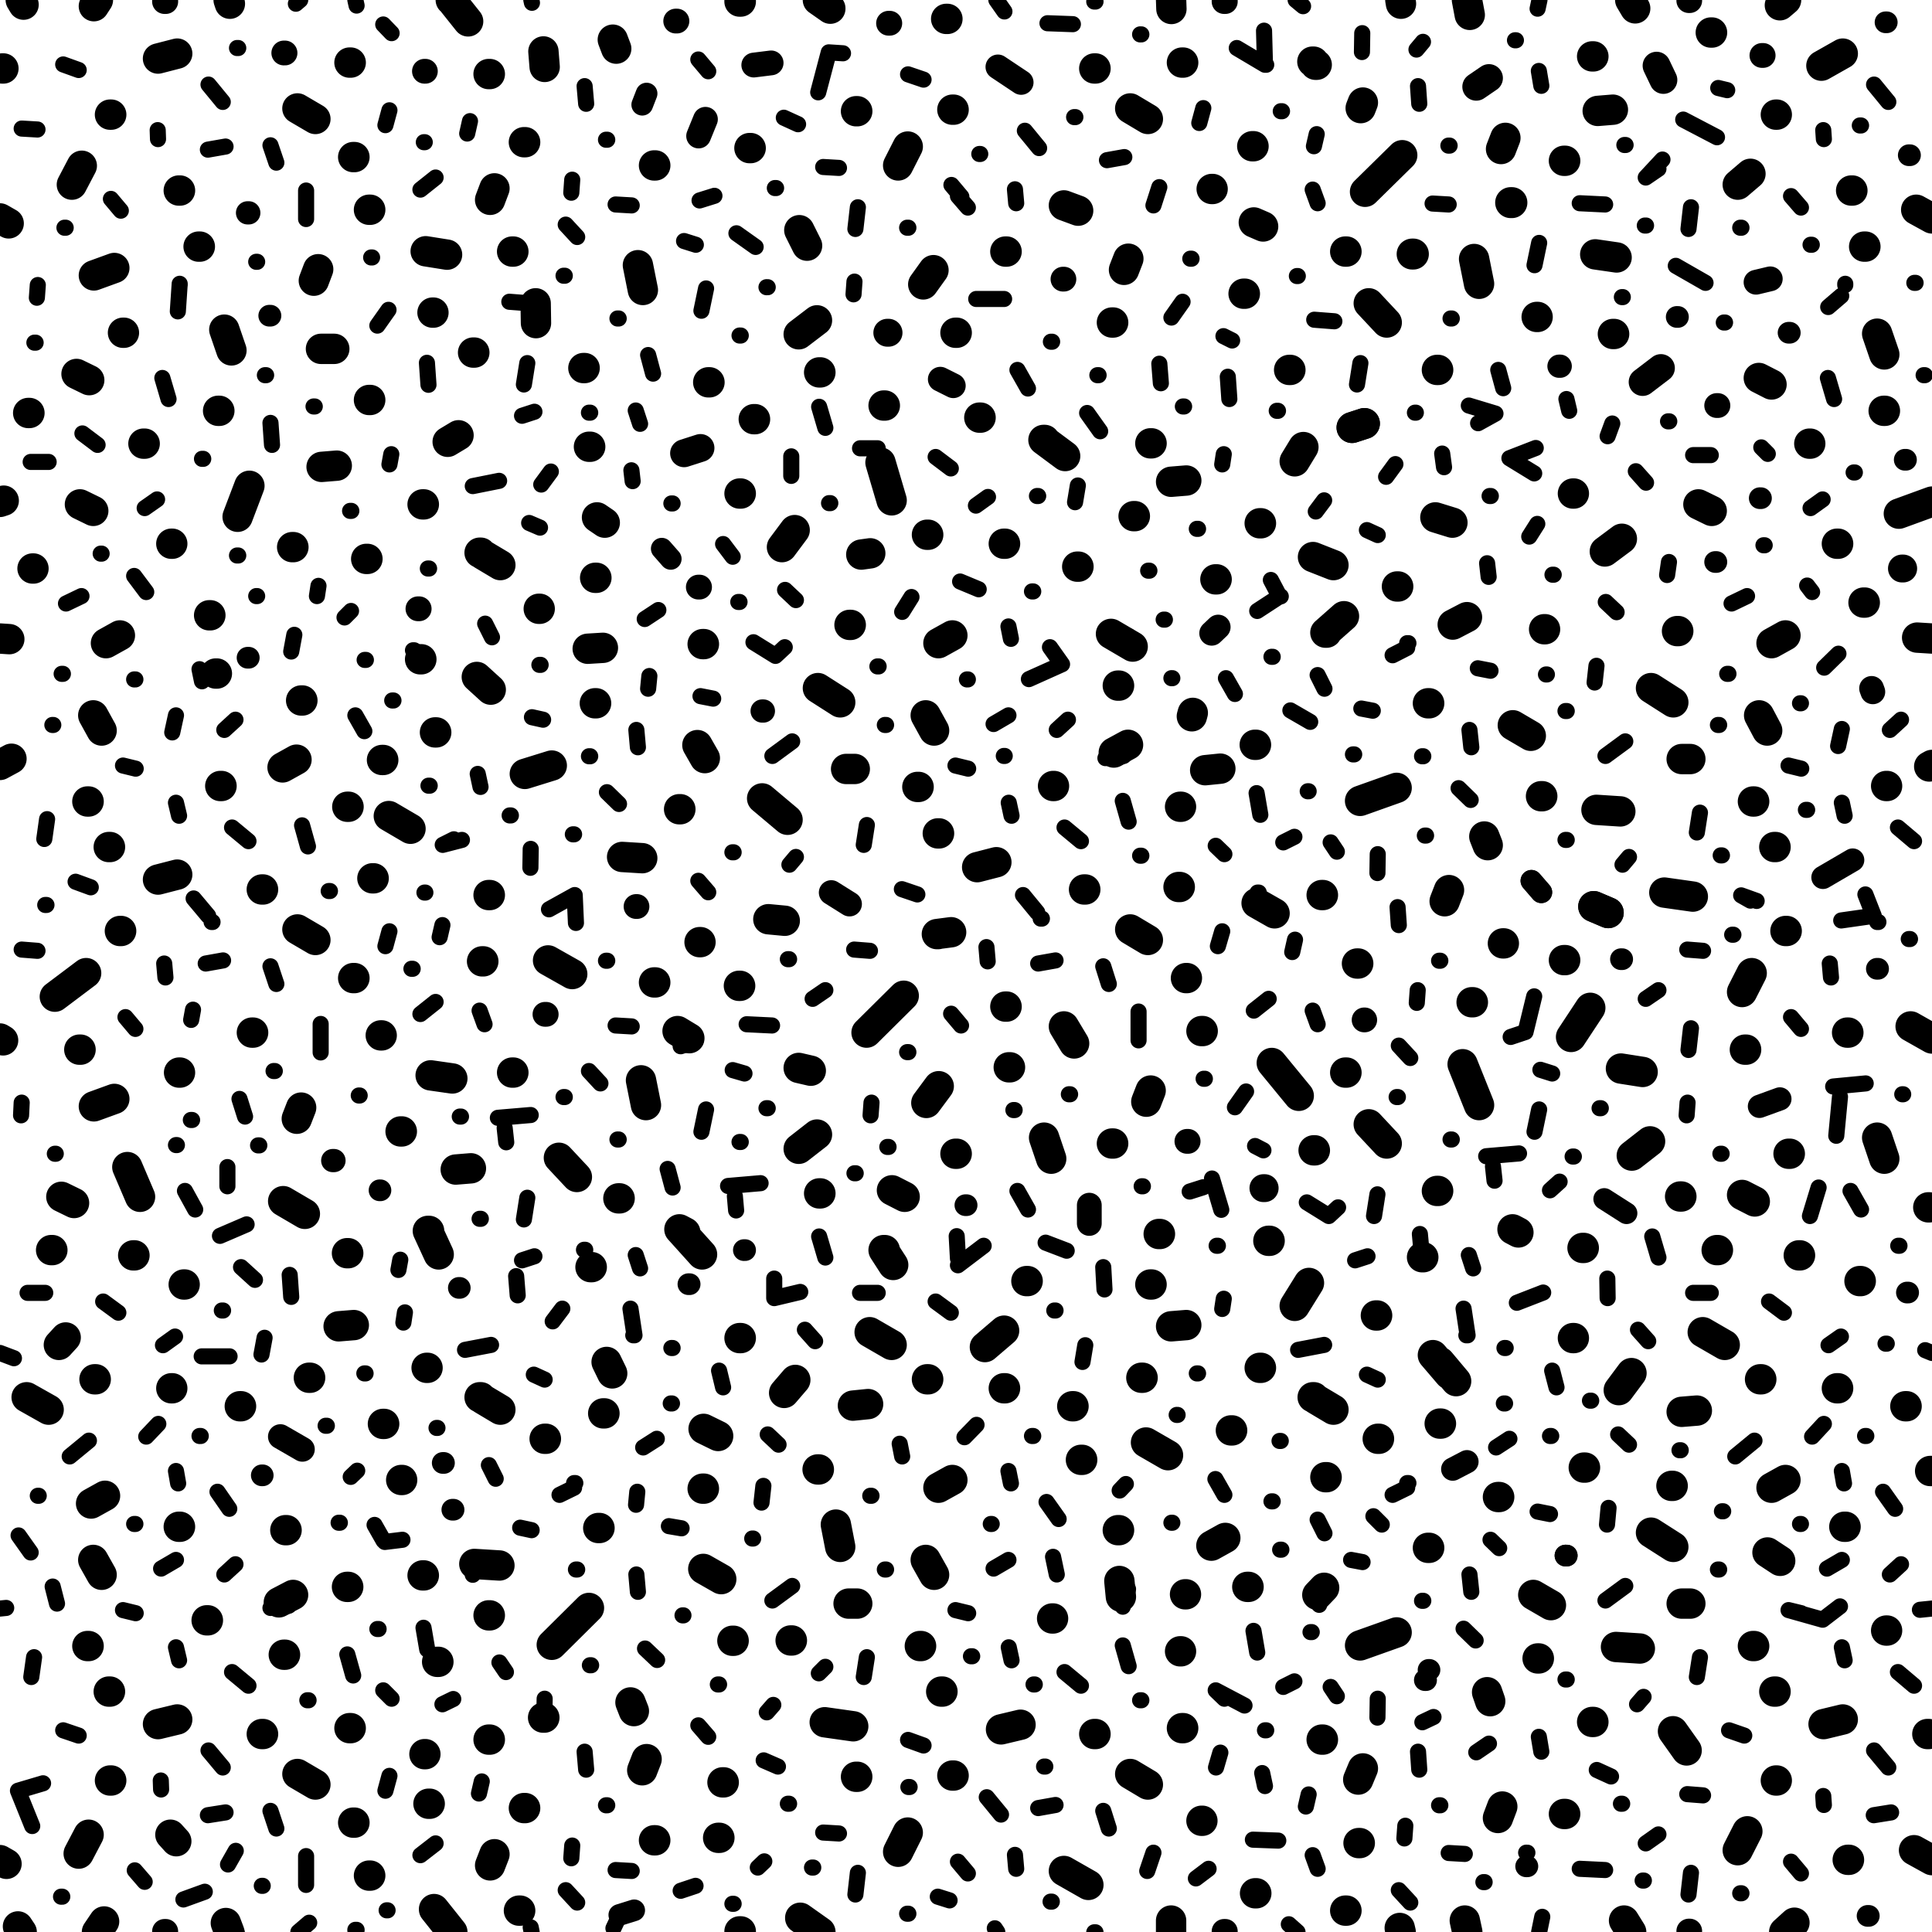 <svg xmlns="http://www.w3.org/2000/svg" xml:space="preserve" width="62.36" height="62.36" viewBox="0.49 -62.92 62.36 62.36"><path d="M.49-62.92h62.36V-.56H.49z" style="fill:none"/><path d="M6.26-56.77h.04M24.36-62.89h.04M45.71-62.8l-.02-.12M10.62-53.86l.14-.37M7.73-52.28l.23.67M4.18-54.27l-.66.24M2.96-50.85l.41.2M18.03-61.26l.04.5M2.81-56.96l.32-.61M6.94-54.96H6.9M5.59-61.03l.62-.16M11.89-57.85h.04M4.08-59.22h-.04M10.09-59.42l.58.34M11.77-60.9h.04M12.4-56.15h.04M4.49-52.18h-.03M10.85-51.66h.43M14.23-54.81l.69.11M30.62-54.2l-.33.46M36.97-59.42l.57.34M17.4-58.33h.04M51.88-61.1h.04M60.24-56.77h.04M16.26-60.53h.04M14.48-52.83h-.03M19.32-51.04h.04M21.08-54.36l.16.8M16.31-56.47l.14-.37M36.77-54.21l.14-.36M24.72-58.14h-.04M31.03-62.31h.04M28.12-59.33h.04M26.54-54.99l-.25-.5M26.27-52.13l.59-.45M29.48-57.58l.31-.61M32.94-54.8h.04M40.95-58.2h-.04M31.23-59.38h.04M39.6-56.82h.03M20.38-61.35l-.11-.29M38.68-60.9h-.04M15.8-51.54h-.04M31.33-52.18h.04M26.97-50.9h-.04M17.02-54.8h.04M17.78-53.13l.01.64M21.6-57.58h.04M34.83-56.29l.46.17M35.81-60.71h.04M36.38-52.51h.04M42.95-60.83h.04M62.85-55.87l-.51-.28M42.89-60.93h-.04M40.67-53.44h-.04M46.87-50.98h.04M48.07-54.56l.16.8M44.41-59.43l.07-.18M48.94-58.11l.14-.36M50.97-57.73h.04M55.71-61.87h.04M51.98-54.71l.69.1M41.26-55.61l-.3-.13M56.58-56.96l.41-.35M60.66-54.96h.04M61.08-52.15l.23.67M59.28-60.8l.69-.39M57.81-59.22h.03M42.1-50.98h.04M50.09-52.69h.03M52.59-52.14h-.04M43.91-54.8h.04M44.67-53.13l.58.62M57.26-50.72l.41.21M6.18-3.49l-.19-.21M1.54-44.57h.03M13.04-36.58l.7.41M2.61-19.75l-.22.24M11.93-4.09h-.04M11.81-7.14h-.04M1.35-17.82l.71.4M10.33-23.74l-.7-.41M11.91-20.15l-.49.04M3.43-14.39l.45-.25M9.95-11.44l-.46.24M6.45-21.46h-.03M11.73-22.47h-.04M19.59-22.02h-.04M12.85-16.96h.04M4.04-8.32H4M3.35-3.7l-.32.61M9.69-9.51h-.04M3.77-12.09l-.27-.48M6.21-7.42l-.62.15M14.36-4.7h-.04M4.04-5.45h.04M8.54-47.24l-.38 1M11.73-11.7h-.04M10.67-5.32l-.58-.34M14.19-6.3h.03M6.05-18.11h-.03M4.83-22.4h-.04M12.44-2.38h-.04M3.31-9.79h.04M2.14-22.57h.04M3.58-18.4h-.04M6.3-13.64h-.04M8.27-17.53h-.04M9.7-13.53h.04M8.98-6.95h-.04M7.2-10.62h-.04M10.46-18.45h.04M3.52-27.21l.66-.24M3.07-46.64l.43.21M10.87-47.85l.49-.04M52.06-59.34l.49-.04M39.88-38.11l-.49.05M4.36-42.41l-.45.25M9.61-38.15l.45-.25M7.57-49.66h-.04M12.31-44.88h.04M10.21-27.17l-.14.36M4.04-35.58H4M3.27-31.51l-1.01.76M6.27-28.3h.03M3.05-29.04h.04M3.77-39.34l-.27-.49M5.59-34.53l.62-.16M11.93-31.35h-.04M4.4-32.87h-.04M12.82-38.39h.04M11.7-36.88h.04M10.67-32.58l-.58-.34M12.51-34.57h.04M6.05-45.37h-.03M5.16-48.6h-.04M12.78-29.5h.03M3.31-37.05h.04M1.4-49.59h.04M12.44-50.01h-.04M5.01-24.29l-.41-.96M8.62-29.59h.04M7.28-43.06h-.04M19.5-48.5h.04M10.21-40.31h.04M8.94-34.21h.04M7.64-37.55H7.6M9.92-45.26h.04M2.47-24.29l.41.2M24.36-19.73h.04M37.48-16.36l.71.41M23.71-3.6h-.04M16.01-17.82h-.04M14.3-23.19h.04M23.77-11.95l-.58-.33M23.2-16.8l.47.23M41.63-33.44l-.58-.33M16.07-17.76l.57.34M37.54-5.32l-.57-.34M29.01-22.57h.04M17.28-1.25h-.04M22.61-23.14l-.19-.1M20.25-18.59l-.18-.37M51.92-7.34h-.04M60.13-2.89h.04M29.27-19.51l-.71-.41M32.9-19.97l-.62.53M28.02-17.55l.49-.05M15.69-25.21l-.49.04M38.78-20.15l-.49.04M31.23-15.15l-.45.25M36.67-11.38l-.05-.51M33.66-21.57h-.04M37.66-21.46h-.04M37.89-23.09h.04M40.26-16.75h-.04M16.3-6.77h-.04M21.36-6.14l-.14.36M16.45-3.07l-.14.36M30.91-8.32h-.04M23.85-5.39h-.04M28.16-5.57h-.04M29.79-3.77l-.31.62M23.21-14.87h-.04M26.92-15.49h-.04M30.64-12.09l-.27-.48M33.43-7.25l-.63.15M39.3-4.15h-.03M31.27-5.61h-.04M27.11-7.33l.92.13M19.84-13.6h-.04M19.5-11.02l-1.2 1.19M44.55-56.73l1.2-1.18M28.46-29.59l1.2-1.19M38.74-11.46h.03M41.04-1.81H41M14.3-23.19l.35.76M38.61-9.62h-.03M44.38-3.43h-.04M20.95-7.69l-.11-.28M22.74-29.41l-.38-.23M28.16-11.16h-.28M38.64-7.14h.04M32.89-18.11h.04M26.16-18.38l-.36.42M18.11-16.48h-.04M35.38-15.8h.04M30.22-9.79h-.04M14.29-18.77h-.03M29.01-22.57l.31.48M14.17-12.07h-.04M14.64-9.28h-.04M18.06-7.48h-.04M13.47-15.15h-.03M17.44-4.56h-.04M30.45-18.4h-.04M26.05-9.97h-.04M1.16-62.92l.09.15M21.64-3.52h-.04M20-17.3h-.04M24.17-9.96h-.04M27.47-13.71l.14.72M16.61-12.39l-.81-.05M35.14-17.53h-.04M36.61-13.53h-.04M35.62-2.08l-.79-.45M35.85-6.95h-.04M16.26-10.78h.04M46.43-22.34h-.04M34.48-10.68h-.03M37.37-18.45h-.04M23.15-22.43l-.73-.81M37.05-42.05l-.7-.41M34.21-48.72h-.04M30.77-32.77h-.04M17.43-37.94l.87-.27M14.94-48.66l.35-.21M30.39-27.32l.4-.54M17.88-43.27h.03M19.76-46.22l.25.17M24.36-46.99h.04M24.86-49.39h-.04M23.39-50.58h-.04M28.91-47.99l.36 1.22M28.29-45.02l.29-.04M38.78-47.41l-.49.04M30.78-42.16l.45-.25M36.9-38.88l-.46.25M34.87-48.2l-.7-.52M37.62-48.61h.04M39.72-44.22h.04M16.3-34.03h-.04M13.46-26.4h-.04M20.49-24.24h-.04M21.34-27.25l-.16-.8M19.46-41.98l.49-.03M37.63-27.72l-.14.36M24.38-31.1h-.04M30.8-36.02h-.04M7.49-41.18h-.04M23.1-32.51h-.03M26.66-28.36l-.39-.09M15.09-28.11l-.7-.1M26.27-25.84l.59-.46M33.05-28.47h.04M34.42-25.52l-.23-.68M23.17-42.13h.04M27.91-42.75h.04M30.37-39.83l.27.49M32.65-35.09l-.62.16M38.77-31.35h.03M31.19-32.83l-.46.06M19.73-40.22h-.04M38.99-39.91l-.03.11M15.97-45.08h.04M38.58-36.88h.03M21.22-35.22l-.65-.04M23-38.87l.24.42M16.07-45.02l.57.34M37.54-32.58l-.57-.34M28.08-38.1h-.28M38.57-34.29h-.04M32.89-45.37h.04M25.73-45.26l.41-.55M32.94-30.43h.04M32.1-49.44h.04M39.27-29.64h.04M30.14-37.52h-.04M44.94-20.46h-.04M14.13-46.64h.04M29.01-49.83h.04M14.57-39.28h-.04M14.05-41.64h.04M16.09-31.89h-.04M31.37-25.68h-.04M26.97-24.4h-.04M30.41-45.66h.04M17.06-28.3h-.04M18.53-25.55l.58.62M21.6-31.21h.04M19.7-44.27h.04M25.91-36.46l-.82-.69M22.41-36.8h.04M26.89-40.71l.72.46M16.33-40.66l-.45-.41M35.26-44.63h.04M36.57-40.79h.04M34.83-29.79l.33.55M35.48-34.21h.04M34.48-37.55h.03M37.12-46.26h-.04M36.42-26.01h-.04M29.28-24.5l.41.21M47.49-18.34l-.52-.62M60.51-21.57h.04M59.82-18.11h-.04M62.27-3.2l.58.32M47.27-18.56l-.53-.62M51.29-19.73h-.03M51.61-22.64h-.04M55.45-19.92l.71.41M54.77-17.35l.49-.04M57.67-14.9l.45-.25M40.04-13.28l-.45.25M62.73-23.95h.03M43.19-6.77h-.04M44.48-5.84l-.15.36M48.98-4.61l-.14.37M51.01-4.37h-.04M57.8-8.32h-.04M56.89-3.81l-.31.61M51.65-15.55h-.04M54.48-14.96h-.04M59.97-7.42l-.62.15M57.84-5.45h-.03M54.93-6.42l-.44-.62M46.62-12.96h-.04M44.39-9.81l1.18-.42M61.78-46.34l1.07-.39M42.9-17.82h-.04M42.74-21.51l-.46.74M41.47-22.87h-.04M48.59-8.01l-.1-.29M49.98-11.44l.57.33M43.53-17.42l-.57-.34M54.77-11.16h.28M53.15-18.6l-.41.55M45-16.48h-.04M48.84-14.6h.04M58.59-22.4h-.04M62.79-15.44h.04M57.11-9.79h-.04M41.19-18.77h-.04M55.9-22.57h.04M40.79-11.7h-.04M43.31-15.24h-.04M57.34-18.4h-.04M43.95-1.25h-.04M7.91-62.8l-.04-.12M15.6-62.23l-.55-.69M38.29-62.92l.01.29M27.29-62.65l-.39-.27M53.11-62.92l.16.27M58.14-62.92l-.2.17M47.84-62.92l.09.48M60.02-13.64h.04M47-16.97h-.04M52.65-9.76l.77.05M50.16-9.39h-.04M54.5-12.99l-.72-.46M43.23-11.67l-.22.23M62.03-17.53h-.04M18.96-31.48l-.78-.44M62.74-6.95h-.04M61.4-10.29h-.03M49.5-23.14l-.19-.1M53.16-25.62l.59-.46M57.53-39.34l-.26-.49M41.03-38.88h-.04M43.31-42.5h-.04M45.25-26.01l-.58-.62M60.68-43.47h-.04M62.16-29.79l.69.39M46.82-46.22l.55.17M51.26-46.99h.03M55.74-46.43l-.43-.21M57.67-42.16l.45-.25M47.38-42.76l.46-.24M62.76-38.18l.09-.05M61.29-49.66h.04M43.15-34.03h.04M42.89-25.79h.04M46.87-24.48h.04M47.7-28.57l.53 1.32M47.26-34.19l-.14.36M51.01-31.93h-.04M57.76-35.58h.04M49.03-32.47H49M53.51-28.32l-.7-.11M42.41-27.55l-.87-1.06M56.72-30.9l.31-.61M60.11-29.59h.04M56.85-29.04h-.04M61.31-25.52l-.23-.68M50.33-42.61h.03M54.62-42.55h.04M58.12-32.87h.04M54.21-34.11l.92.13M46.58-40.22h.04M44.39-37.07l1.18-.42M42.28-48.03l.28-.46M48.51-35.64l-.11-.28M49.32-39.51l.58.34M42.87-44.94l.66.26M51.2-29.45l.62-.94M54.77-38.42h.28M59.78-45.37h.04M52.29-45.12l.55-.41M45.62-43.99h-.04M58.89-48.6h.03M57.07-37.05h.04M41.15-46.03h.04M43.27-42.5l.6-.53M44.33-31.82h-.04M58.26-25.68h-.04M54.76-24.3h-.04M43.91-28.3h.04M48.03-30.57h-.04M52.79-36.73l-.77-.05M62.37-42.34l.48.03M50.23-37.22h.04M53.78-40.71l.72.46M61.37-37.55h.03M.77-55.71l-.28-.16M.56-60.71H.6M.7-2.76l-.21-.12M.49-46.72l.12-.04M.49-29.4l.1.06M.86-38.43l-.37.2M.79-42.29l-.3-.02M56.72-24.35l.41.21M25.82-33.2l-.53-.05M57.95-12.54l-.41-.27M24.4-62.87h-.04M3.65-62.92l-.13.2M26.89-62.92l.4.28M24.4-.58h-.04M45.67-.69l.03.13M1.07-.74l.12.18M7.78-.85l.11.29M7.89-.56l.02.07M15.09-.56l-.59-.74M38.29-.93v.37M26.97-.56l-.65-.46M52.91-.93l.23.37M58.41-.86l-.33.3M47.77-.93l.08.37M24.4-.56h-.04M3.85-.9l-.23.34M14.5-1.29l.58.73M26.32-1.01l.64.45M26.96-.56h.01M15.04-62.92h.01M15.08-.56h.01M26.89-62.92h.01" style="fill:none;stroke:#000;stroke-width:.98;stroke-linecap:round"/><path d="M55.03-62.9H55M57.4-61.13h-.04M9.69-61.21h-.04M5.84-62.89H5.8M23.04-58.53l.22-.54M33.45-60.26l-.75-.5M34.83-53.91h-.03M34.83-53.91h-.03M25.38-60.89l-.56.07M14.22-60.62h-.03M22.34-62.24h-.04M29.21-62.17h-.04M40.04-62.89H40M30.84-50.68l.42.21M57.63-53.92l-.46.11M10.25-16.14l-.71-.41M39.6-42.48l.21-.2M39.6-42.48l.21-.2M23.07-43.97h-.04M18.12-30.18h-.04M27.91-33.74l-.59-.37M14.02-43.27h-.04M21.05-33.66h-.03M35.65-23.43v-.59M38.84-26.08h-.04M44.54-30h-.02M55.94-49.83h-.04M60.94-40.59l-.04-.11M53.75-26.08l-.59.46M5.84-62.87H5.8M40.04-62.87H40M55.03-.59H55M5.84-.58H5.8M40.04-.58H40M5.84-.56H5.8M40.04-.56H40" style="fill:none;stroke:#000;stroke-width:.8;stroke-linecap:round"/><path d="M10.6-54.03h-.04M1.68-53.31l.03-.41M2.53-60.84l.5.18M5.58-58.72l.01.29M6.23-52.87l.06-.89M6.29-53.72v-.04M7.22-60.19l.46.56M10.08-59.28h.04M12.93-58.88l.13-.48M13.03-52.92l-.36.51M4.07-56.5l.32.38M1.19-58.77l.51.03M10.37-55.85v-.92M9.22-58.23l.19.56M7.2-58.09l.57-.1M12.86-62.13l.27.28M12.5-54.61h-.03M1.64-51.86H1.6M9.08-50.81h-.04M8.14-61.37h.04M8.76-54.47h.03M2.61-55.57h-.04M5.73-50.72l.2.68M29.8-60.52l.5.17M26.9-59.94l.34-1.29M14.06-56.8l.49-.39M16.93-53.18l.65.05M17.51-51.2l-.11.69M20.36-56.32l.52.03M18.93-56.7l.03-.42M28.07-53.83l-.03.41M19.36-60.14l.05.57M24.26-55.39l.62.44M23.28-53.61l-.15.72M28.1-55.53l.08-.7M32.91-62.55l-.26-.37M33.25-56.81l.04.45M35.16-59.14h.04M32-53.27h.9M33.57-58.7l.46.56M36.95-59.28h.04M39.2-58.95l.13-.48M25.79-59.12l.46.21M38.3-52.67l.36-.51M22.57-55.14l.38.12M15.57-58.61l.09-.4M18.75-55.67l.37.4M21.41-51.46l.16.6M23.07-56.45l.48-.15M23.03-61l.32.38M31.41-56.59l.32.37M31.2-56.95l.32.38M27.24-61.23l.46.03M27.06-57.53l.51.03M37.72-56.29l.19-.59M36.22-57.75l.56-.1M36.75-54.38h-.04M37.91-51.18l.05.63M33.67-50.38l-.34-.6M38.91-54.57h.04M39.98-52.07l.28.14M35.91-50.81h.04M34.41-51.89h.04M37.29-61.81h.04M24.36-52.09h.04M20.46-52.64h-.04M18.68-54.02h.04M20.05-58.41h.04M14.2-58.33h-.03M29.81-55.57h-.04M25.23-53.65h.04M14.19-60.62h.03M51.48-56.36l.82.04M60.05-53.72v-.04M54.02-57.47l-.41.28M42.86-56.8l.16.44M42.91-52.6l.65.05M44.29-50.51l.11-.69M46.73-56.35l.52.03M55.54-53.79l-.96-.55M46.26-60.14l.04.57M34.3-62.17l.82.03M50.17-55.08l-.15.72M55.07-56.23l-.08.7M55.95-60.08l.29.07M59.34-58.72l.02.29M59.5-53.01l.42-.36M60.98-60.19l.46.56M44.45-61.24l.01-.61M42.9-58.2l.09-.39M48.85-50.98l.16.59M50.16-60.63l.08.48M58.3-56.59l.32.37M46.42-61.57l-.21.25M54.82-59.06l1.09.57M53.61-57.19l.54-.58M48.14-60.12l.41-.28M56.17-52.51h-.04M62.62-50.81h-.04M62.32-53.79h-.04M47.31-52.64h.04M42.38-54.01h-.03M41.83-59.33h.04M47.24-58.22h.04M56.66-55.57h.04M52.92-58.24h.04M60.52-58.87h.04M52.84-53.33h.03M53.58-55.64h.04M41.32-60.83h.04M40.41-61.37l.91.54M14.27-51.21l.05.71M40.17-50.04l-.05-.72M59.69-50.04l-.2-.68M7-19.14h.9M11.81-15.25l.21-.2M27.13-9.12l-.21.21M13.06-5.6l-.13.48M13.56-20.56l-.05.33M7.51-14.77l.38.55M1.88-5.36l-.81.24M12.91-13.15l.57-.07M7.83-25.25v.62M1.38-21.19h.57M4.31-20.55l-.49-.36M6.14-19.78l-.39.28M8.45-23.4l-.86.37M11.04-16.9H11M25.16-2.84l-.21.2M3.03-6.9l-.5-.17M5.69-5.16l-.01-.29M6.17-12.57l-.48.28M11.89-8.84l-.19-.68M7.98-8.95l.53.44M7.68-5.87l-.46-.55M10.12-5.52h-.04M6.27-9.33l-.1-.42M1.59-9.43l-.09.64M5.16-2.18l-.32-.37M2.74-15.91l.62-.51M6.24-15.04l-.07-.4M5.6-16.96l-.39.41M9.03-19.74l-.1.54M9.89-21.06l-.05-.71M31.37-23.02l.04.72M31.41-22.08l.83-.63M13.35-21.93l.06-.33M11.42-20.11l.46.12M1.48-12.81l-.39-.55M7.73-12.1l.36-.33M4.87-10.85l-.41-.1M1.07-5.12l.46 1.14M10.37-3.01v.93M9.41-3.9l-.19-.57M7.77-4.42l-.57.09M13.13-8.09l-.27-.27M13-1.26h-.03M12.87-13.19l-.29-.51M1.74-14.64h-.03M4.86-13.73h-.04M7.69-20.62h-.04M2.33-11.16l-.14-.55M6.97-16.57h-.04M10.45-8.04h-.04M8.97-2.05h-.03M11.46-13.77h-.04M12.29-18.59h-.04M2.5-1.7h-.04M9.81-11.09l-.59.07M1.48-48.01h.58M3.15-48.93l.49.37M5.16-46.52l.4-.28M11.82-43.2l-.21.21M1.19-27.33l-.02.41M2.93-34.46l.49.18M5.83-31.37l-.04-.45M7.32-33.16h.03M6.69-26.77h-.04M6.05-39.28l.12-.55M10.43-35.6l-.19-.68M7.98-36.21l.53.44M7.21-33.36l-.47-.56M10.08-32.78h.04M13.06-32.86l-.13.48M6.17-37.01l.1.42M1.92-35.84l.09-.64M4.86-29.71l-.32-.38M2.62-43.44l.5-.24M6.93-41.32l.08.39M4.82-44.33l.39.52M9.99-42.43l-.1.54M9.27-48.56l-.05-.71M13.12-48.26l-.06.33M10.72-43.68l.05-.33M6.66-30l.06-.33M10.87-47.85l.46.12M7.73-39.36l.36-.33M4.87-38.11l-.41-.1M1.7-32.23l-.51-.04M10.84-28.95v-.92M9.41-31.16l-.19-.57M8.22-27.45l.18.57M7.69-31.92l-.56.1M10.04-26.98h-.03M17.2-21.11l-.05-.62M6.79-23.88l-.33-.6M12.1-27.56h-.03M6.17-25.96h.03M15.37-26.88h-.04M16.01-23.58h-.04M12.25-39.32l-.29-.51M10.61-49.8h.04M2.48-41.17h.04M3.77-45.05h-.03M2.26-25.68h.03M8.86-25.95h-.04M4.82-40.99h.04M7.01-48.11h.04M2.21-39.52h-.03M8.18-44.99h-.04M8.79-43.68h-.03M11.14-34.16h-.04M9.36-28.35h-.04M1.99-33.71h-.04M11.79-46.43h.04M12.26-41.62h.04M22.94-2.05l-.48.16M39.73-8.36l.28.27M21.15-21.98l-.14-.43M20.84-20.68l.13.86M20.97-19.82h-.04M21.69-16.48l-.44.28M19.02-15.05h.04M19.02-14.9l-.47.23M22.49-13.59l-.41-.07M21.06-14.77l-.04.42M25.13-14.96l-.06.54M25.62-16.29l-.35-.33M25.48-21.02v-.63M26.93-23.01l.2.68M28.82-21.19h-.57M31.18-20.55l-.49-.36M34.24-22.81l.68.26M38.06-16.28l-.44-.01M38.5-17.25h-.03M36.83-15.02l-.2.21M14.55-3.42l-.49.38M20.36-2.56l.52.03M18.93-2.94l.03-.41M19.41-5.8l-.05-.58M28.18-2.47l-.08.7M29.8-6.76l.5.18M33.29-2.6l-.04-.45M34.23-5.9h-.04M32.56-12.29l.48-.28M36.92-9.14l-.19-.67M35.38-8.51l-.53-.44M32.34-4.91l.46.56M36.99-5.52h-.04M39.88-6.35l-.14.48M25.14-6.1l.46.2M17.28-13.61l.37.08M15.77-12.53l-.02.44M14.28-9.68l-.12-.7M24.8-13.26h-.03M22.55-10.78h-.03M18.07-18.39l-.35-.16M21.7-9.34l-.39-.37M31.14-1.58l-.38-.12M16.82-8.95l-.21-.31M33.14-9.33l-.09-.42M41.32-5.27l-.09-.42M28.47-9.43l-.1.64M23.83-18.14l-.13-.54M17.74-22.37l-.4.13M15.12-8.08l-.35.17M16.34-19.51l-.84.16M18.64-20.68l-.31.41M16.49-15.19l-.22-.44M21.08-11.54l-.05-.56M18.07-8.09l-.01.61M8.1-3.18l-.25.44M16.04-5.42l-.09.39M19.12-1.51l-.37-.4M23.35-6.86l-.32-.37M26.8-19.63l-.33-.37M31.73-2.45l-.32-.38M25.42-11.26l.64-.47M29.61-15.91l-.08-.41M33.12-15.04l-.08-.4M31.62-16.53l.39-.4M35.43-18.96l.09-.54M36.14-21.3l-.04-.72M39.94-20.67l.05-.33M38.75-19.99l-.46-.12M34.27-14.44l.39.55M34.48-12.67l.12.57M31.74-10.85l-.41-.1M25.45-7.89l-.21.24M27.57-3.74l-.51-.03M37.72-3.12l-.2.59M36.28-3.9l-.18-.57M34.56-4.66l-.56.1M40.66-7.87l-.93-.49M45.09-13.71l-.27-.27M48.88-12.95l-.28-.27M40.01-14.67l-.29-.51M23.67-16.57h-.04M22.18-17.62h-.04M28.62-14.64h-.04M22.16-19.41h.04M19.38-22.58h-.04M32.5-13.73h-.03M34.56-20.62h-.04M29.09-12.26h-.04M12.71-10.34h-.04M33.84-16.57h-.04M37.33-8.04h-.04M34.44-1.54h-.04M19.12-12.26h-.04M14.61-16.83h-.03M19.57-9.17h-.04M53.55-2.22h-.04M33.89-8.55h-.04M20.09-4.65h-.04M29.85-5.24h-.04M38.33-13.77h-.03M39.16-18.59h-.04M29.81-1.15h-.04M23.7-8.55h-.04M31.87-9.46h-.04M25.96-4.7h-.04M24.17-1.47h-.04M26.74-2.64h-.04M14.22-6.3h-.03M36.9-11.63l-.17.57M25.52-41.75l-.71-.44M14.78-35.65l.36-.18M17.96-47.28l.31-.42M35.58-49.59 36-49M21.01-49.67l.14.43M20.87-47.74l.04.35M21.3-42.94l.44-.29M23.1-40.45l.41.08M21.45-41.1l-.04.41M25.82-42.03l-.3.28M42.67-24.11l.71.44M43.68-23.95l-.3.28M50.52-24.5l.31-.28M42.78-39.62l-.64-.37M25.83-43.88l.35.33M26.03-48.19v.63M27.13-49.11l-.2-.68M28.25-48.45h.57M30.69-48.17l.49.37M31.99-46.6l.39-.28M36.49-42.39l.44.01M38.05-42.92h.04M16.13-29.86l-.16-.44M14.55-30.58l-.49.39M17.51-24.26l-.11.7M20.88-29.79l-.52-.03M28.62-27.33l-.03.41M19.04-34.03l.04.9M25.41-29.82l-.82-.04M23.28-27.11l-.15.72M29.6-34.22l.5.17M32.37-31.89l-.04-.46M34.08-33.27h.04M33.24-27.09h-.04M32.56-39.55l.48-.28M36.73-37.07l.19.67M34.85-36.21l.53.44M33.51-34.03l.46.56M36.99-32.78h-.04M39.8-32.38l.14-.48M18.02-39.69l-.36-.08M16-37.52l-.09-.42M32.92-38.52h-.03M17.92-45.89l-.35-.15M20.08-37.35l.39.38M40.71-27.69l-.36.51M14.47-28.31l.45.4M24.52-28.27l-.38-.11M33.05-37.01l.09.42M28.47-36.29l-.1.64M23.83-45.36l.31.41M17.74-49.63l-.4.13M14.78-35.65l.62-.16M15.75-47.23l.85-.17M16.37-42.35l-.22-.44M21.08-38.8l-.05-.56M17.62-35.52l-.01.61M14.68-32.67l.09-.39M19.87-27.95l-.37-.4M22.2-24.59l-.16-.6M22.46-29.15l.48-.16M23.03-34.49l.32.37M31.51-29.82l-.32-.38M25.42-38.52l.64-.47M29.91-43.65l-.3.48M33.12-42.3l-.08-.4M32.08-43.9l-.6-.25M35.19-46.71l.09-.54M39.99-48.26l-.05.33M38.29-47.37l.46.12M34.38-42.03l.39.55M34.96-39.69l-.36.33M31.74-38.11l-.41-.1M26.18-35.26l-.21.25M28.57-32.23l-.51-.04M26.72-30.68l.41-.28M37.24-29.34v-.93M36.28-31.16l-.18-.57M34-31.82l.56-.1M37.43-27.53h.04M33.67-23.88l-.34-.6M59.19-24.59l-.28.92M40.01-35.35l-.28-.27M39.34-28.1h.04M41-25.93l.27.14M40.06-41.03l.29.51M24.32-43.49h.04M17.9-41.46h.04M28.81-41.41h.04M22.16-46.67h.04M19.5-49.6h.04M50.39-41.15h.03M51.85-17.71h-.04M29.17-25.9h-.04M28.11-25.05h-.04M37.34-24.63h.04M31.7-40.99h.03M34-46.91h-.04M29.05-39.52h.04M33.84-43.83h-.04M37.59-44.5h-.04M37.33-35.3h-.04M34.99-27.6h.04M24.4-26.06h-.04M20.46-26.14h-.04M19.54-38.51h-.04M14.3-44.57h.04M13.86-41.93h-.04M13.15-40.31h.04M18.68-27.51h.04M19.02-35.99h-.04M20.05-31.91h.04M38.3-41.03h.03M42.7-37.38h.03M44.16-38.57h.04M39.12-45.85h.04M29.77-28.96h.04M24.13-35.41h.04M25.96-31.96h-.04M25.27-27.15h-.04M14.19-34.11h.03M13.81-31.65h-.04M36.76-38.52l-.59.07M50.12-14.13l.4.08M62.63-19.34l.22.09M39.09-2.29l.41-.31M58.63-10.85l-.41-.1M48.04-21.98l-.14-.43M47.86-19.82l-.13-.86M47.86-19.82h-.04M48.78-16.2l.43-.28M45.95-15.05h-.04M45.91-14.9l-.47.23M52.41-14.25l-.05.54M52.72-16.62l.35.33M52.37-21.65l.01.63M53.82-23.01l.2.68M55.14-21.19h.57M58.07-20.55l-.48-.36M59.91-19.78l-.4.28M43.02-2.6l-.16-.44M47.77-3.08l-.52-.03M45.82-3.58l.03-.41M46.3-5.8l-.04-.58M52.3-2.56l-.82-.04M41.75-3.51l-.82-.03M55.07-2.47l-.08.7M56.79-6.9l-.49-.17M59.36-4.66l-.02-.29M59.46-12.29l.48-.28M62.27-8.51l-.52-.44M61.44-5.87l-.46-.55M52.03-5.79l.46.21M44.47-12.5l-.37-.07M43.07-11.12l-.09-.41M41.07-9.58l-.12-.7M44.96-18.39l-.35-.16M47.73-10.35l.39.38M43.64-8.17l-.2-.3M60.03-9.33l-.09-.42M55.36-9.43l-.1.64M50.73-18.14l-.14-.54M44.23-22.24l.4-.13M42.27-8.65l-.36.18M46.76-7.5l-.36.17M43.23-19.51l-.84.16M50.3-21.2l-.85.33M43.02-13.87l.22.44M47.98-11.54l-.06-.56M44.96-8.09l-.01.61M42.73-5l-.09.39M46.01-1.51l-.37-.4M50.24-6.38l-.08-.48M53.36-20l.33.37M58.62-2.45l-.32-.38M52.31-11.26l.64-.47M56.5-15.91l.62-.51M60.01-15.04l-.07-.4M58.98-16.55l.38-.41M61.66-14.22l-.39-.55M61.49-12.1l.36-.33M59.32-10.64l-1.1-.31M53.54-8.15l-.21.24M55.46-4.97l-.51-.04M54.02-3.71l-.41.29M48.55-6.64l-.41.28M61.53-4.42l-.56.09M50.52-16.57h.04M49.07-17.62h-.04M56.11-14.14h-.04M49.05-19.41h.04M61.8-22.71h-.04M46.43-22.34h-.04M46.39-22.34l-.07-.75M58.62-13.73h-.03M61.39-19.55h-.04M55.98-12.26h-.04M60.73-16.57h-.04M46.43-11.25h-.04M42.79-10.24h.04M41.83-16.41h-.04M41.57-14.46h-.04M41.85-12.9h-.04M44.38-3.43h-.04M48.41-2.17h-.04M46.98-4.65h-.04M56.7-1.81h-.04M51.06-8.71h-.04M52.85-4.7h-.04M49.79-3.12h-.04M41.32-7.07h.04M11.96-62.92v-.01M11.96-62.92l.04.18M17.66-62.83l-.02-.09M35.81-62.87h.04M50.12-62.64l.06-.28M42.31-62.92l.24.2M62.46-10.96l.39-.04M47.1-47.84l-.06-.44M51.05-50.04l.09.38M56.69-34.02l.5.18M60.7-34.05l.27.69M8.27-22.02l.45.41M47.9-49.83l.86.26M48.49-44.74l.05.44M45.91-42.16h.04M45.44-41.77l.47-.24M48.6-41.27l-.41-.08M52.02-41.43l-.06.54M52.32-43.49l.35.33M54.36-44.78l-.06.42M52.38-48.84l.15-.41M55.14-48.23h.57M57.55-48.27l-.21-.21M58.93-46.52l.39-.28M43.02-29.86l-.16-.44M40.96-30.3l.48-.38M44.95-24.37l-.11.7M46.25-30.96l-.03.41M54.96-27.33l-.03.41M45.6-33.64l.04.58M50.02-26.39l.15-.72M55.07-29.73l-.08.7M56.99-33.85l-.3-.17M59.55-31.82l.04.45M61.08-33.16h.04M59.76-26.26l.12-1.26M59.82-38.84l.12-.55M61.75-36.21l.52.44M59.92-33.21l1.05-.15M44.8-39.98l-.37-.07M41.05-37.32l.12.7M51.02-39.97h.04M44.61-45.81l.35.16M47.96-37.1l-.39-.38M50.21-28.39l.38.12M43.44-35.73l.2.3M59.94-37.01l.09.42M55.26-36.05l.1-.64M49.85-45.6l.26-.41M41.91-35.73l.36-.18M42.96-46.41l.27-.36M45.53-47.94l-.3.41M50.06-48.46l-.85.33M43.24-40.69l-.22-.44M47.92-39.36l.06.56M44.96-35.35l-.01.61M42.2-32.19l.09-.4M45.64-29.17l.37.4M49.73-29.61l-.48.16M53.62-47.34l-.33-.37M58.62-29.71l-.32-.38M52.95-38.99l-.64.47M56.38-43.44l.5-.24M59.83-41.82l-.46.45M58.98-43.81l-.16-.21M61.49-39.36l.36-.33M58.22-38.21l.41.1M52.86-35.01l.21-.25M55.46-32.23l-.51-.04M54.02-30.96l-.41.28M60.56-23.88l-.34-.6M50.64-44.37h-.04M56.28-41.17h-.04M57.45-45.32h-.04M54.33-49.32h.04M48.57-46.91h.04M46.19-49.6h-.03M56.06-25.68h-.04M58.62-40.22h-.03M60.32-47.67h.04M58.93-55.02h.04M55.94-39.52h.04M58.78-36.78h.04M56.03-35.31h.04M56.44-32.75h-.04M25.5-56.85h.04M27.29-46.68h-.04M32.1-57.95h.03M61.92-27.6h-.03M51.29-25.59h-.04M47.35-26.14h-.04M39.76-22.71h.04M54.74-16.11h-.04M46.39-38.51h.04M41.79-43.67h.04M41.79-43.67l-.28-.53M41.7-49.66h.04M49.39-61.62h.03M38.67-49.8h.04M41.53-41.72h.04M45.61-27.51h-.04M16.98-36.6h-.04M14.32-37.56h.04M46.48-35.95h.04M46.94-31.91h.04M51.02-35.81h.04M62.14-32.61h-.04M52.16-27.15h-.04M41.12-34.11h-.04M.94-19.08l-.45-.17M.49-11l.2-.02M59.66-27.85l1.05-.1M48.68-25.27l.05.46M48.46-25.6l1.06-.09M24.25-23.85l-.04-.46M25.04-24.73l-1.05.09M39.33-24.6l-.44.14M39.91-23.87l-.3-1.01M16.78-26.51l.05.46M16.56-26.84l1.06-.09M34.77-41.48 33.7-41M19.04-34.03l-.83.46M10.04-62.8l.14-.12M11.96-62.93h0M32.6-.68l.08.12M11.96-.63H12M11.96-.62v-.01M11.96-.62l.01.06M17.62-.71l.03.15M35.85-.55h-.04M50.27-1.05l-.1.49M42.09-.81l.28.25M20.38-.87l-.09.19M10.47-.86l-.35.3M11.96-.62H12M11.96-.62h0M7.1-1.86l-.69.25M41.32-60.83l-.03-1.1M50.01-30.76l-.28 1.15M41.07-43.2l.72-.47M49.21-48.13l.8.49M48.2-49.26l.56-.31M59.88-11.07l-.56.43M25.48-21.02l.84-.2" style="fill:none;stroke:#000;stroke-width:.52;stroke-linecap:round"/><path d="M29.17-52.18h-.04M29.17-52.18h-.04M48.14-60.12l.41-.28M54.1-51.04l-.59.45M54.18-60.34l-.22-.46M22.57-48.29l.53-.17M61.92-44.57h-.04M61.92-44.57h-.04M41.31-24.57h-.04" style="fill:none;stroke:#000;stroke-width:.9;stroke-linecap:round"/><path d="M8.52-56.05h-.04" style="fill:none;stroke:#000;stroke-width:.75;stroke-linecap:round"/><path d="M9.22-52.73h-.04M21.36-59.9l-.14.36" style="fill:none;stroke:#000;stroke-width:.7;stroke-linecap:round"/><path d="M50.85-51.1h-.04M50.85-51.1h-.04" style="fill:none;stroke:#000;stroke-width:.75;stroke-linecap:round"/><path d="M46.11-54.72h-.04M46.11-54.72h-.04M49.29-56.38h-.04" style="fill:none;stroke:#000;stroke-linecap:round"/><path d="M61.39-62.2h-.04M61.11-31.65h-.04M58.26-52.18h-.04M8.97-15.3h-.03" style="fill:none;stroke:#000;stroke-width:.7;stroke-linecap:round"/><path d="M11.27-25.46h-.04" style="fill:none;stroke:#000;stroke-width:.75;stroke-linecap:round"/><path d="M8.52-41.69h-.04M20.96-1.26l-.48.15M15.13-14.19h-.04M15.13-14.19h-.04M14.82-15.7h-.04" style="fill:none;stroke:#000;stroke-width:.7;stroke-linecap:round"/><path d="M25.13-39.97h-.04M25.13-39.97h-.04" style="fill:none;stroke:#000;stroke-width:.75;stroke-linecap:round"/><path d="m21.85-45.21.29.33M51.06-12.71h-.04" style="fill:none;stroke:#000;stroke-width:.7;stroke-linecap:round"/><path d="m47.38-15.5.46-.24" style="fill:none;stroke:#000;stroke-width:.75;stroke-linecap:round"/><path d="M51.06-12.71h-.04M62.08-21.2h-.04M22.75-21.47h-.04M12.77-24.5h-.03M15.33-21.35h-.03M24.54-22.57h-.04M52.99-23.76l-.72-.46M46.52-8.69h-.04M46.63-9.02h-.03M49.79-2.68h-.04M60.81-1.08h-.04" style="fill:none;stroke:#000;stroke-width:.7;stroke-linecap:round"/><path d="m51.93-33.66.47.2M44.53-49.25l-.4.13" style="fill:none;stroke:#000;stroke-linecap:round"/><path d="m50.24-34.12-.32-.37" style="fill:none;stroke:#000;stroke-width:.7;stroke-linecap:round"/><path d="m57.94-27.45-.66.24" style="fill:none;stroke:#000;stroke-width:.75;stroke-linecap:round"/><path d="m51.93-33.66.47.2M44.53-49.25l-.4.13" style="fill:none;stroke:#000;stroke-linecap:round"/><path d="m50.24-34.12-.32-.37M62.01-48.08h-.04M62.14-57.91h-.04M57.33-46.84h-.04M55.89-44.78h-.04M54.65-52.69h-.04M52.85-31.96h-.04M52.85-31.96h-.04" style="fill:none;stroke:#000;stroke-width:.7;stroke-linecap:round"/><path d="m57.53-39.34-.26-.49M60.29-35.16l-.96.56" style="fill:none;stroke:#000;stroke-width:.75;stroke-linecap:round"/><path d="M31.69-24.02h-.04M41.03-38.88h-.04" style="fill:none;stroke:#000;stroke-width:.7;stroke-linecap:round"/></svg>
